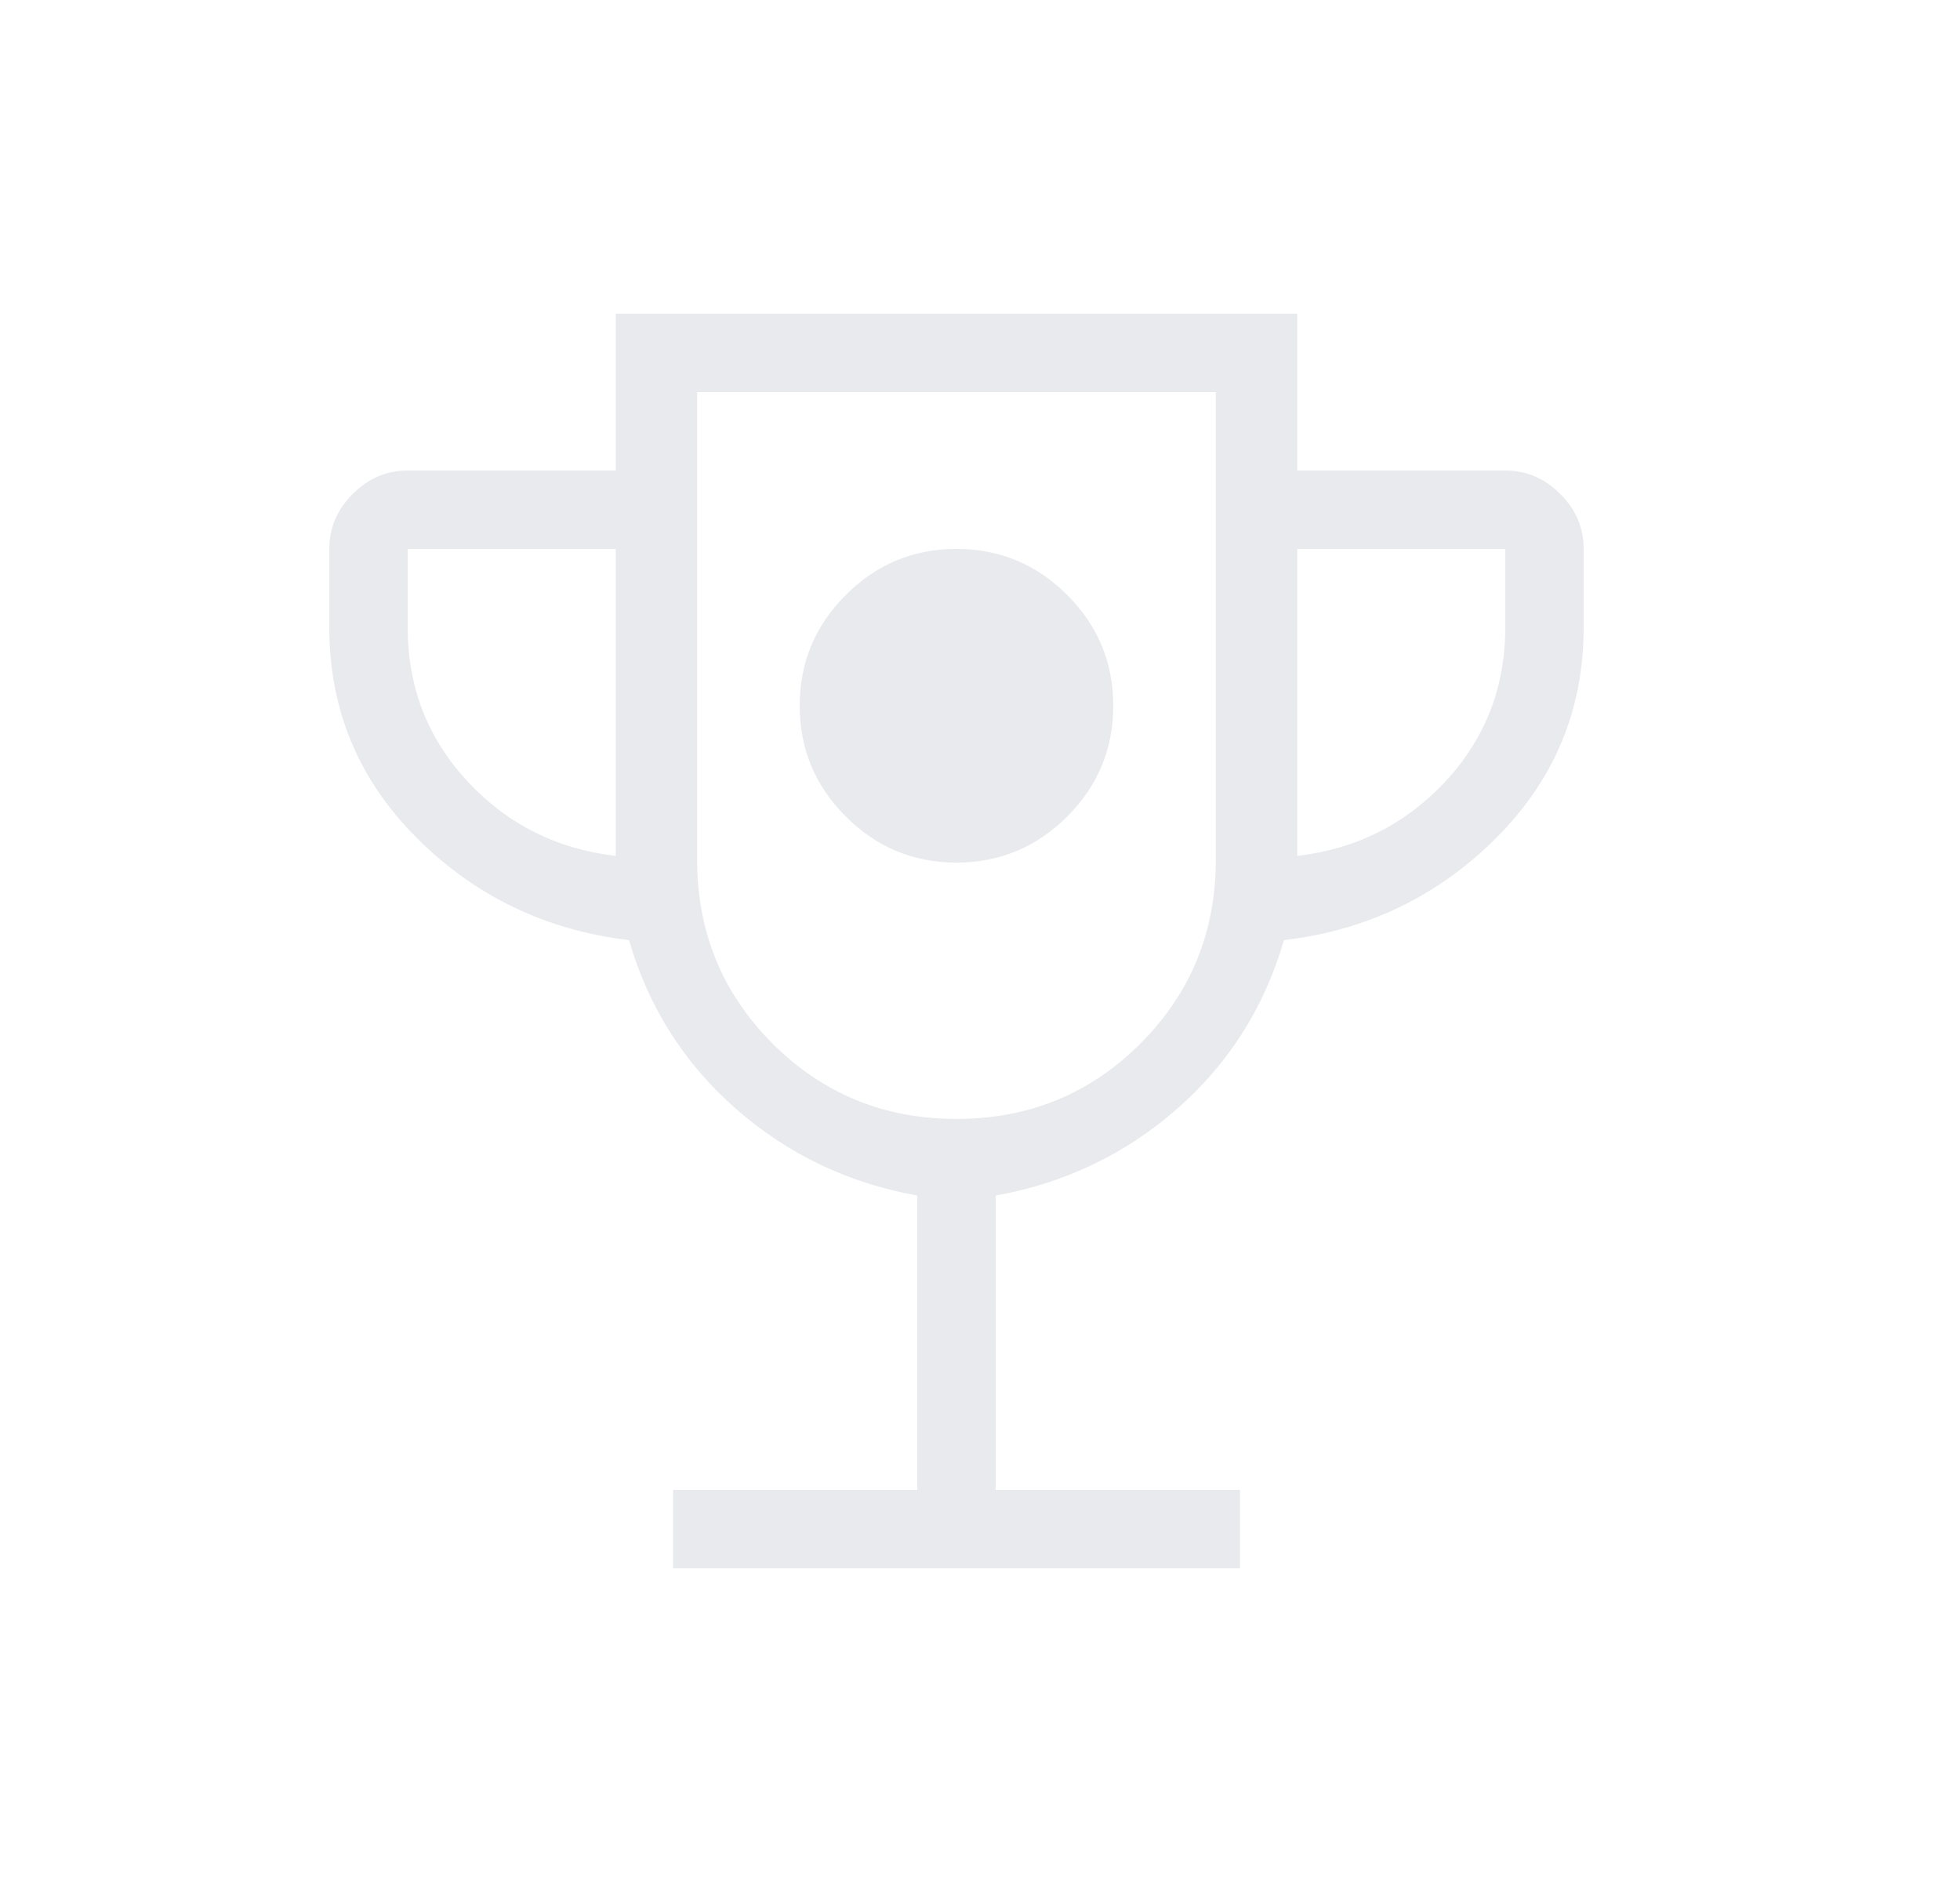 <svg width="25" height="24" viewBox="0 0 25 24" fill="none" xmlns="http://www.w3.org/2000/svg">
<path d="M12.2 11C12.75 11 13.221 10.804 13.613 10.412C14.004 10.021 14.2 9.55 14.2 9C14.2 8.45 14.004 7.979 13.613 7.588C13.221 7.196 12.75 7 12.2 7C11.65 7 11.179 7.196 10.788 7.588C10.396 7.979 10.2 8.45 10.2 9C10.2 9.55 10.396 10.021 10.788 10.412C11.179 10.804 11.65 11 12.2 11ZM8.585 20V19H11.7V15.246C10.819 15.088 10.049 14.72 9.388 14.141C8.727 13.562 8.272 12.845 8.023 11.989C6.966 11.864 6.064 11.431 5.318 10.688C4.573 9.944 4.2 9.049 4.2 8V7C4.2 6.732 4.3 6.498 4.499 6.299C4.699 6.1 4.932 6 5.2 6H7.854V4H16.546V6H19.2C19.468 6 19.702 6.1 19.901 6.299C20.101 6.498 20.2 6.732 20.2 7V8C20.2 9.049 19.827 9.944 19.082 10.688C18.336 11.431 17.435 11.864 16.377 11.989C16.128 12.845 15.674 13.562 15.013 14.141C14.352 14.72 13.581 15.088 12.7 15.246V19H15.816V20H8.585ZM7.854 10.915V7H5.2V8C5.2 8.761 5.454 9.416 5.962 9.963C6.469 10.509 7.1 10.827 7.854 10.915ZM12.2 14.269C13.123 14.269 13.905 13.949 14.546 13.308C15.187 12.667 15.508 11.885 15.508 10.961V5H8.892V10.961C8.892 11.885 9.213 12.667 9.854 13.308C10.495 13.949 11.277 14.269 12.2 14.269ZM16.546 10.915C17.3 10.827 17.931 10.509 18.439 9.963C18.946 9.416 19.2 8.761 19.2 8V7H16.546V10.915Z" fill="#E8EAED"/>
</svg>
